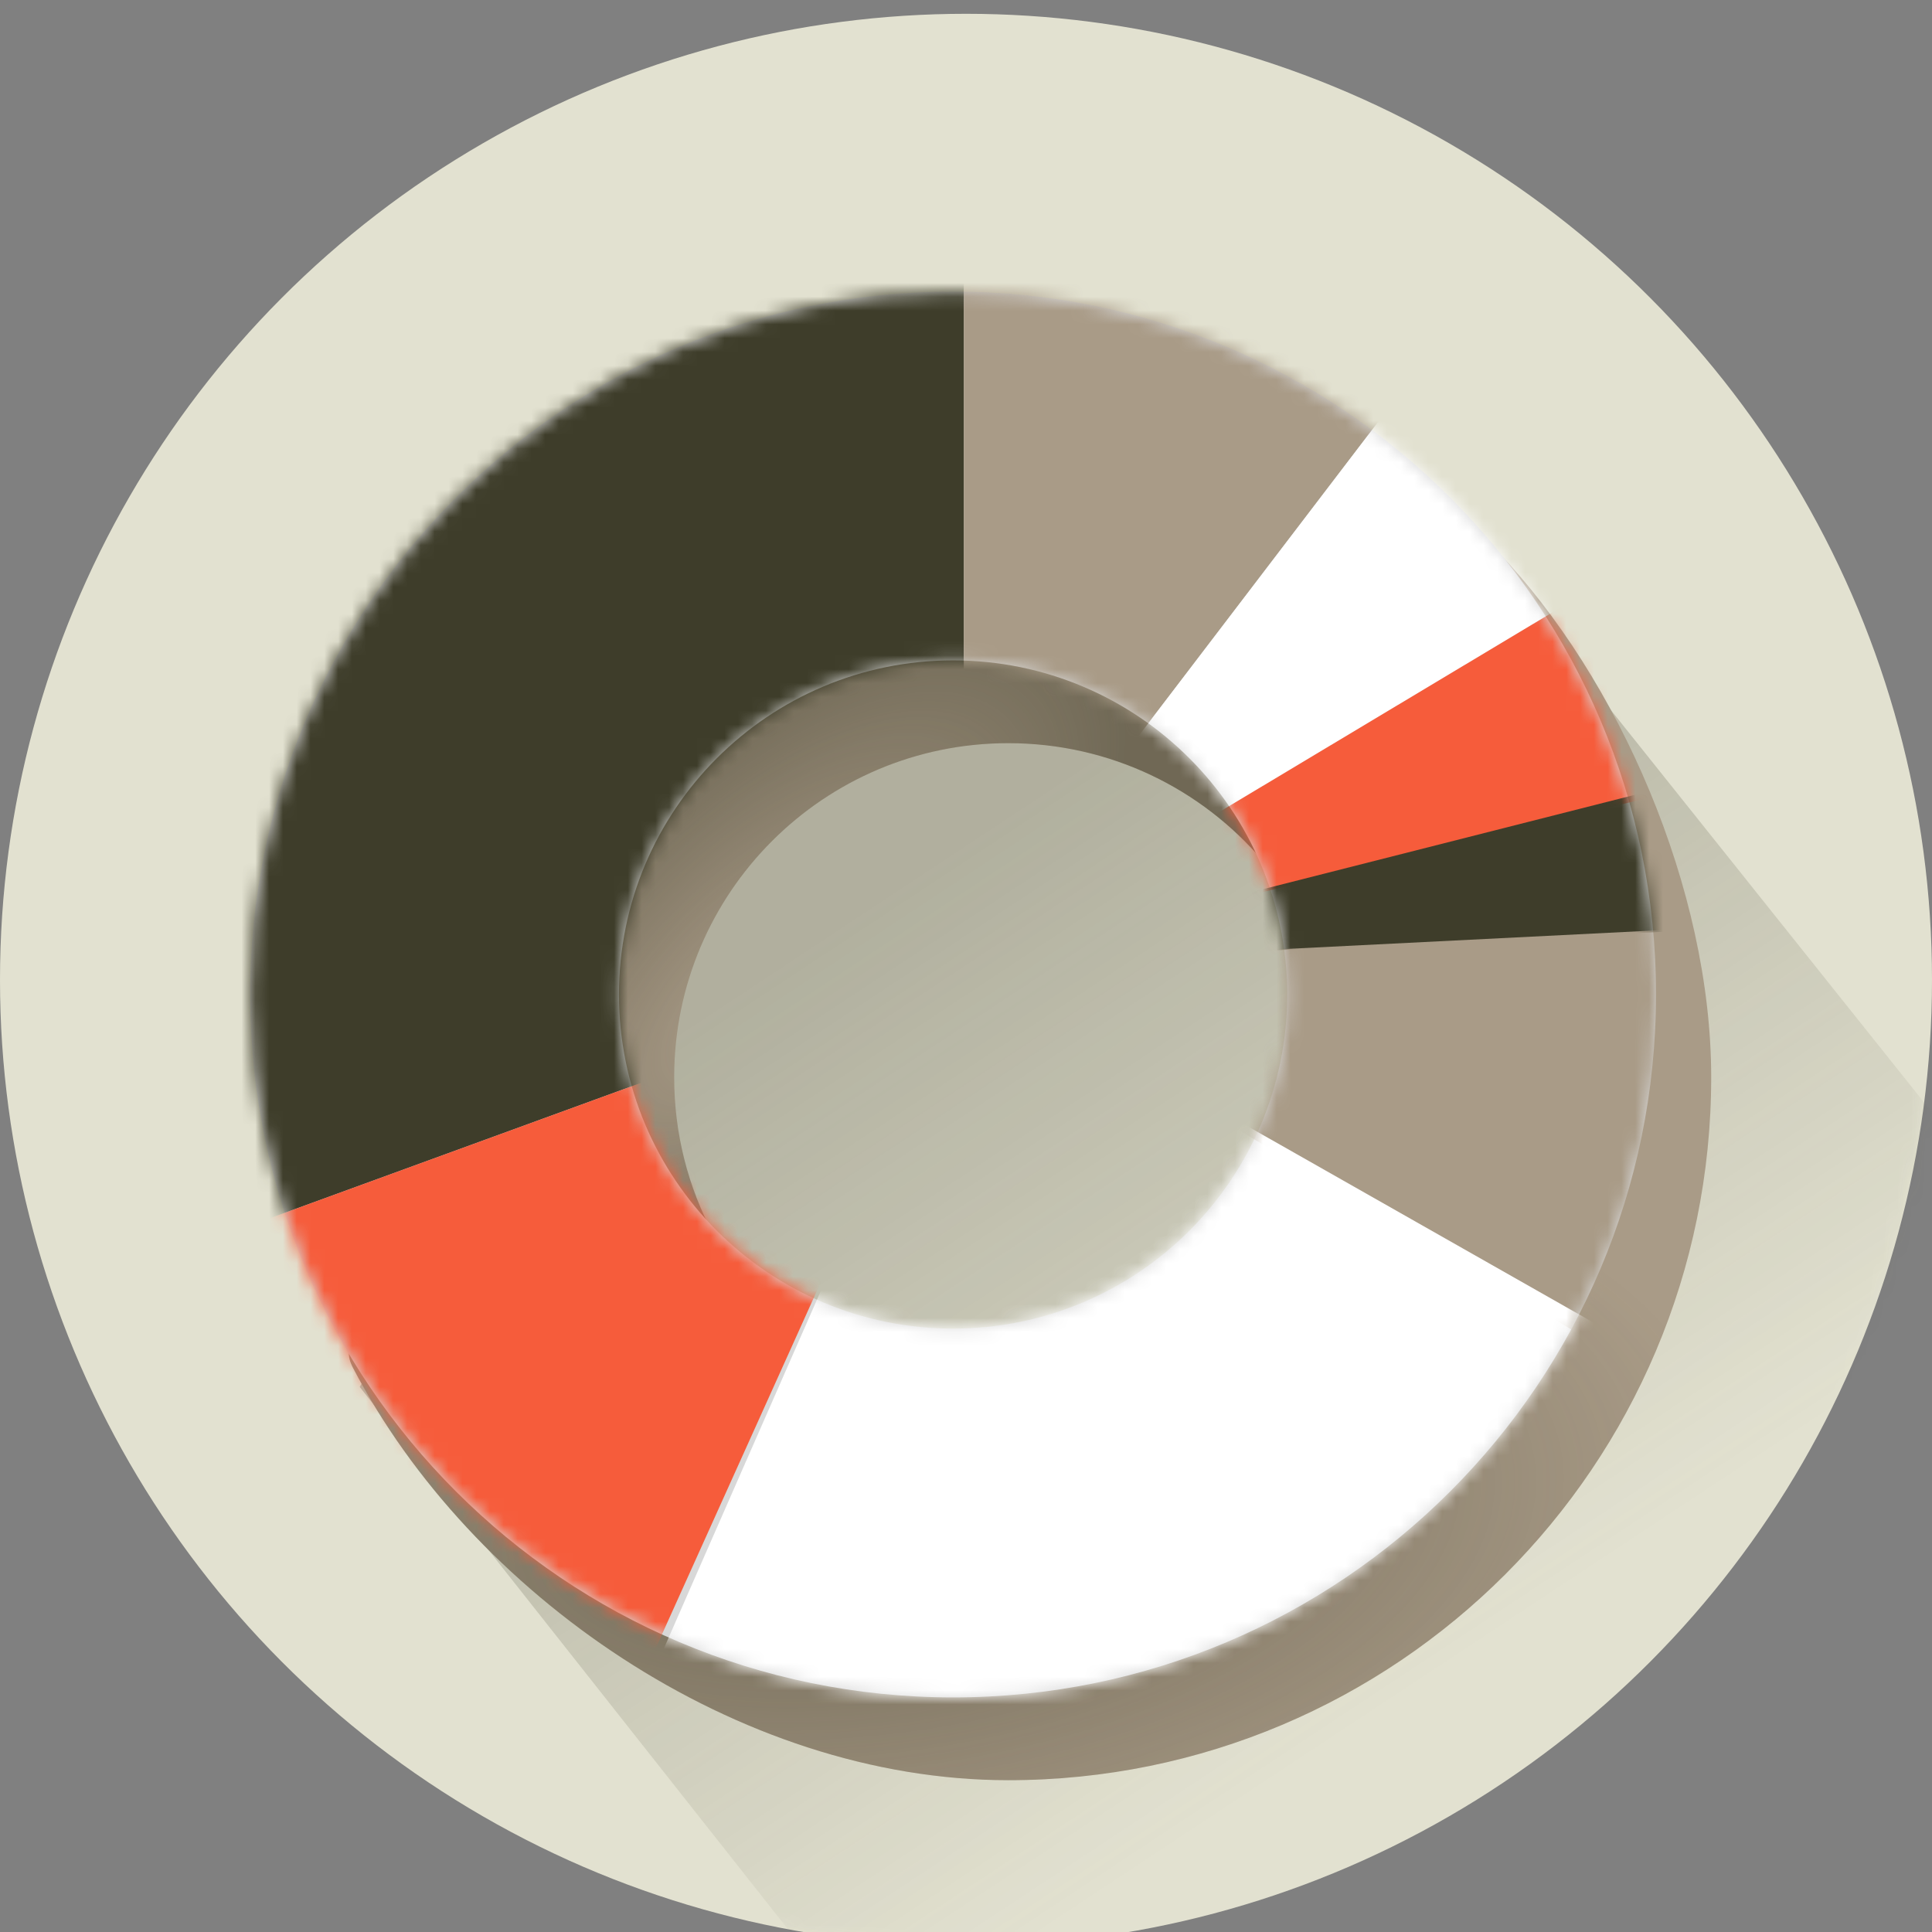 <?xml version="1.0" encoding="UTF-8"?>
<svg width="140px" height="140px" viewBox="0 0 140 140" version="1.1" xmlns="http://www.w3.org/2000/svg" xmlns:xlink="http://www.w3.org/1999/xlink">
    <rect x="0" y="0" width="140" height="140" fill="#808080" stroke="none"/>
    <!-- Generator: Sketch 44.1 (41455) - http://www.bohemiancoding.com/sketch -->
    <title>ill_camenbert</title>
    <desc>Created with Sketch.</desc>
    <defs>
        <circle id="path-1" cx="70" cy="71" r="70"></circle>
        <linearGradient x1="31.525%" y1="17.157%" x2="56.989%" y2="57.252%" id="linearGradient-3">
            <stop stop-color="#3E3D2A" stop-opacity="0.3" offset="0%"></stop>
            <stop stop-color="#3E3D2A" stop-opacity="0" offset="100%"></stop>
        </linearGradient>
        <radialGradient cx="46.761%" cy="63.296%" fx="46.761%" fy="63.296%" r="24.744%" gradientTransform="translate(0.468,0.633),scale(0.869,1),rotate(-136.769),scale(1,2.169),translate(-0.468,-0.633)" id="radialGradient-4">
            <stop stop-color="#373624" stop-opacity="0" offset="0%"></stop>
            <stop stop-color="#373624" stop-opacity="0.5" offset="100%"></stop>
        </radialGradient>
        <path d="M6.543,30.378 C24.536,16.709 37.271,13.444 52.436,10.08 C59.125,8.596 77.109,45.612 73.517,41.388 C69.076,36.166 62.457,32.853 55.064,32.853 C41.693,32.853 30.853,43.693 30.853,57.064 C30.853,61.157 31.868,65.013 33.661,68.393 C37.725,76.057 -0.42,35.668 6.543,30.378 Z" id="path-5"></path>
        <radialGradient cx="39.103%" cy="81.424%" fx="39.103%" fy="81.424%" r="29.706%" gradientTransform="translate(0.391,0.814),scale(0.93,1),rotate(85.465),scale(1,2.256),translate(-0.391,-0.814)" id="radialGradient-7">
            <stop stop-color="#373624" stop-opacity="0.5" offset="0%"></stop>
            <stop stop-color="#373624" stop-opacity="0" offset="100%"></stop>
        </radialGradient>
        <path d="M55.064,108 C83.195,108 106,85.195 106,57.064 C106,43.429 99.274,28.136 90.549,18.994 C81.273,9.275 83.519,26.905 82.378,40.29 C79.627,72.565 67.29,78.117 43.964,81.413 C34.974,82.683 3.931,71.097 7.58,78.117 C16.066,94.444 35.393,108 55.064,108 Z" id="path-8"></path>
        <path d="M51.064,102 C22.934,102 0.129,79.195 0.129,51.064 C0.129,22.934 22.934,0.129 51.064,0.129 C79.195,0.129 102,22.934 102,51.064 C102,79.195 79.195,102 51.064,102 Z M51.064,75.276 C64.436,75.276 75.276,64.436 75.276,51.064 C75.276,37.693 64.436,26.853 51.064,26.853 C37.693,26.853 26.853,37.693 26.853,51.064 C26.853,64.436 37.693,75.276 51.064,75.276 Z" id="path-9"></path>
    </defs>
    <g id="Symbols" stroke="none" stroke-width="1" fill="none" fill-rule="evenodd">
        <g id="ill_camenbert">
            <mask id="mask-2" fill="white">
                <use xlink:href="#path-1"></use>
            </mask>
            <use id="Mask" fill="#E2E1D0" xlink:href="#path-1"></use>
            <g id="Path-2-+-Path-2-+-Path-2-+-Path-2-+-Path-2-Mask" mask="url(#mask-2)">
                <g transform="translate(18, 21)">
                    <polygon id="Rectangle-4-Copy-3" stroke="none" fill="url(#linearGradient-3)" fill-rule="evenodd" points="8.066 79.5 35.252 33.768 86.393 15 148.194 92.42 73.097 161.857"></polygon>
                    <mask id="mask-6" fill="white">
                        <use xlink:href="#path-5"></use>
                    </mask>
                    <g id="Mask" stroke="none" fill="none" fill-rule="evenodd">
                        <use fill="#A99B87" xlink:href="#path-5"></use>
                        <use fill="url(#radialGradient-4)" xlink:href="#path-5"></use>
                    </g>
                    <g id="Oval-4" stroke="none" fill="none" fill-rule="evenodd">
                        <use fill="#A99B87" xlink:href="#path-8"></use>
                        <use fill="url(#radialGradient-7)" xlink:href="#path-8"></use>
                    </g>
                    <mask id="mask-10" fill="white">
                        <use xlink:href="#path-9"></use>
                    </mask>
                    <use id="Mask" stroke="none" fill="#D8D8D8" fill-rule="evenodd" xlink:href="#path-9"></use>
                    <polygon id="Path-2" stroke="none" fill="#3E3D2A" fill-rule="evenodd" mask="url(#mask-10)" points="51.841 -3.217 51.841 48.937 0.65 67.61 -8.866 9.822"></polygon>
                    <polygon id="Path-2" stroke="none" fill="#A99B87" fill-rule="evenodd" mask="url(#mask-10)" points="51.841 -3.217 51.841 48.937 86.805 3.097 103.381 10.423"></polygon>
                    <polygon id="Path-2" stroke="none" fill="#FFFFFF" fill-rule="evenodd" mask="url(#mask-10)" points="102.15 18.79 51.841 48.937 86.805 3.097 103.381 10.423"></polygon>
                    <polygon id="Path-2" stroke="none" fill="#F65C3B" fill-rule="evenodd" mask="url(#mask-10)" points="102.15 18.79 51.841 48.937 114.128 33.71 103.381 10.423"></polygon>
                    <polygon id="Path-2" stroke="none" fill="#3E3D2A" fill-rule="evenodd" mask="url(#mask-10)" points="109.335 34.346 51.841 48.937 110.438 46.143 103.381 10.423"></polygon>
                    <polygon id="Path-2" stroke="none" fill="#A99B87" fill-rule="evenodd" mask="url(#mask-10)" points="110.544 45.992 51.841 48.937 106.412 81.667 103.381 10.423"></polygon>
                    <polygon id="Path-2" stroke="none" fill="#FFFFFF" fill-rule="evenodd" mask="url(#mask-10)" points="24.554 111.104 51.841 48.937 108.543 81.128 98.745 94.539"></polygon>
                    <polygon id="Path-2" stroke="none" fill="#F65C3B" fill-rule="evenodd" mask="url(#mask-10)" points="24.376 109.834 51.841 48.937 0.65 67.61 -3.089 88.29"></polygon>
                </g>
            </g>
        </g>
    </g>
</svg>